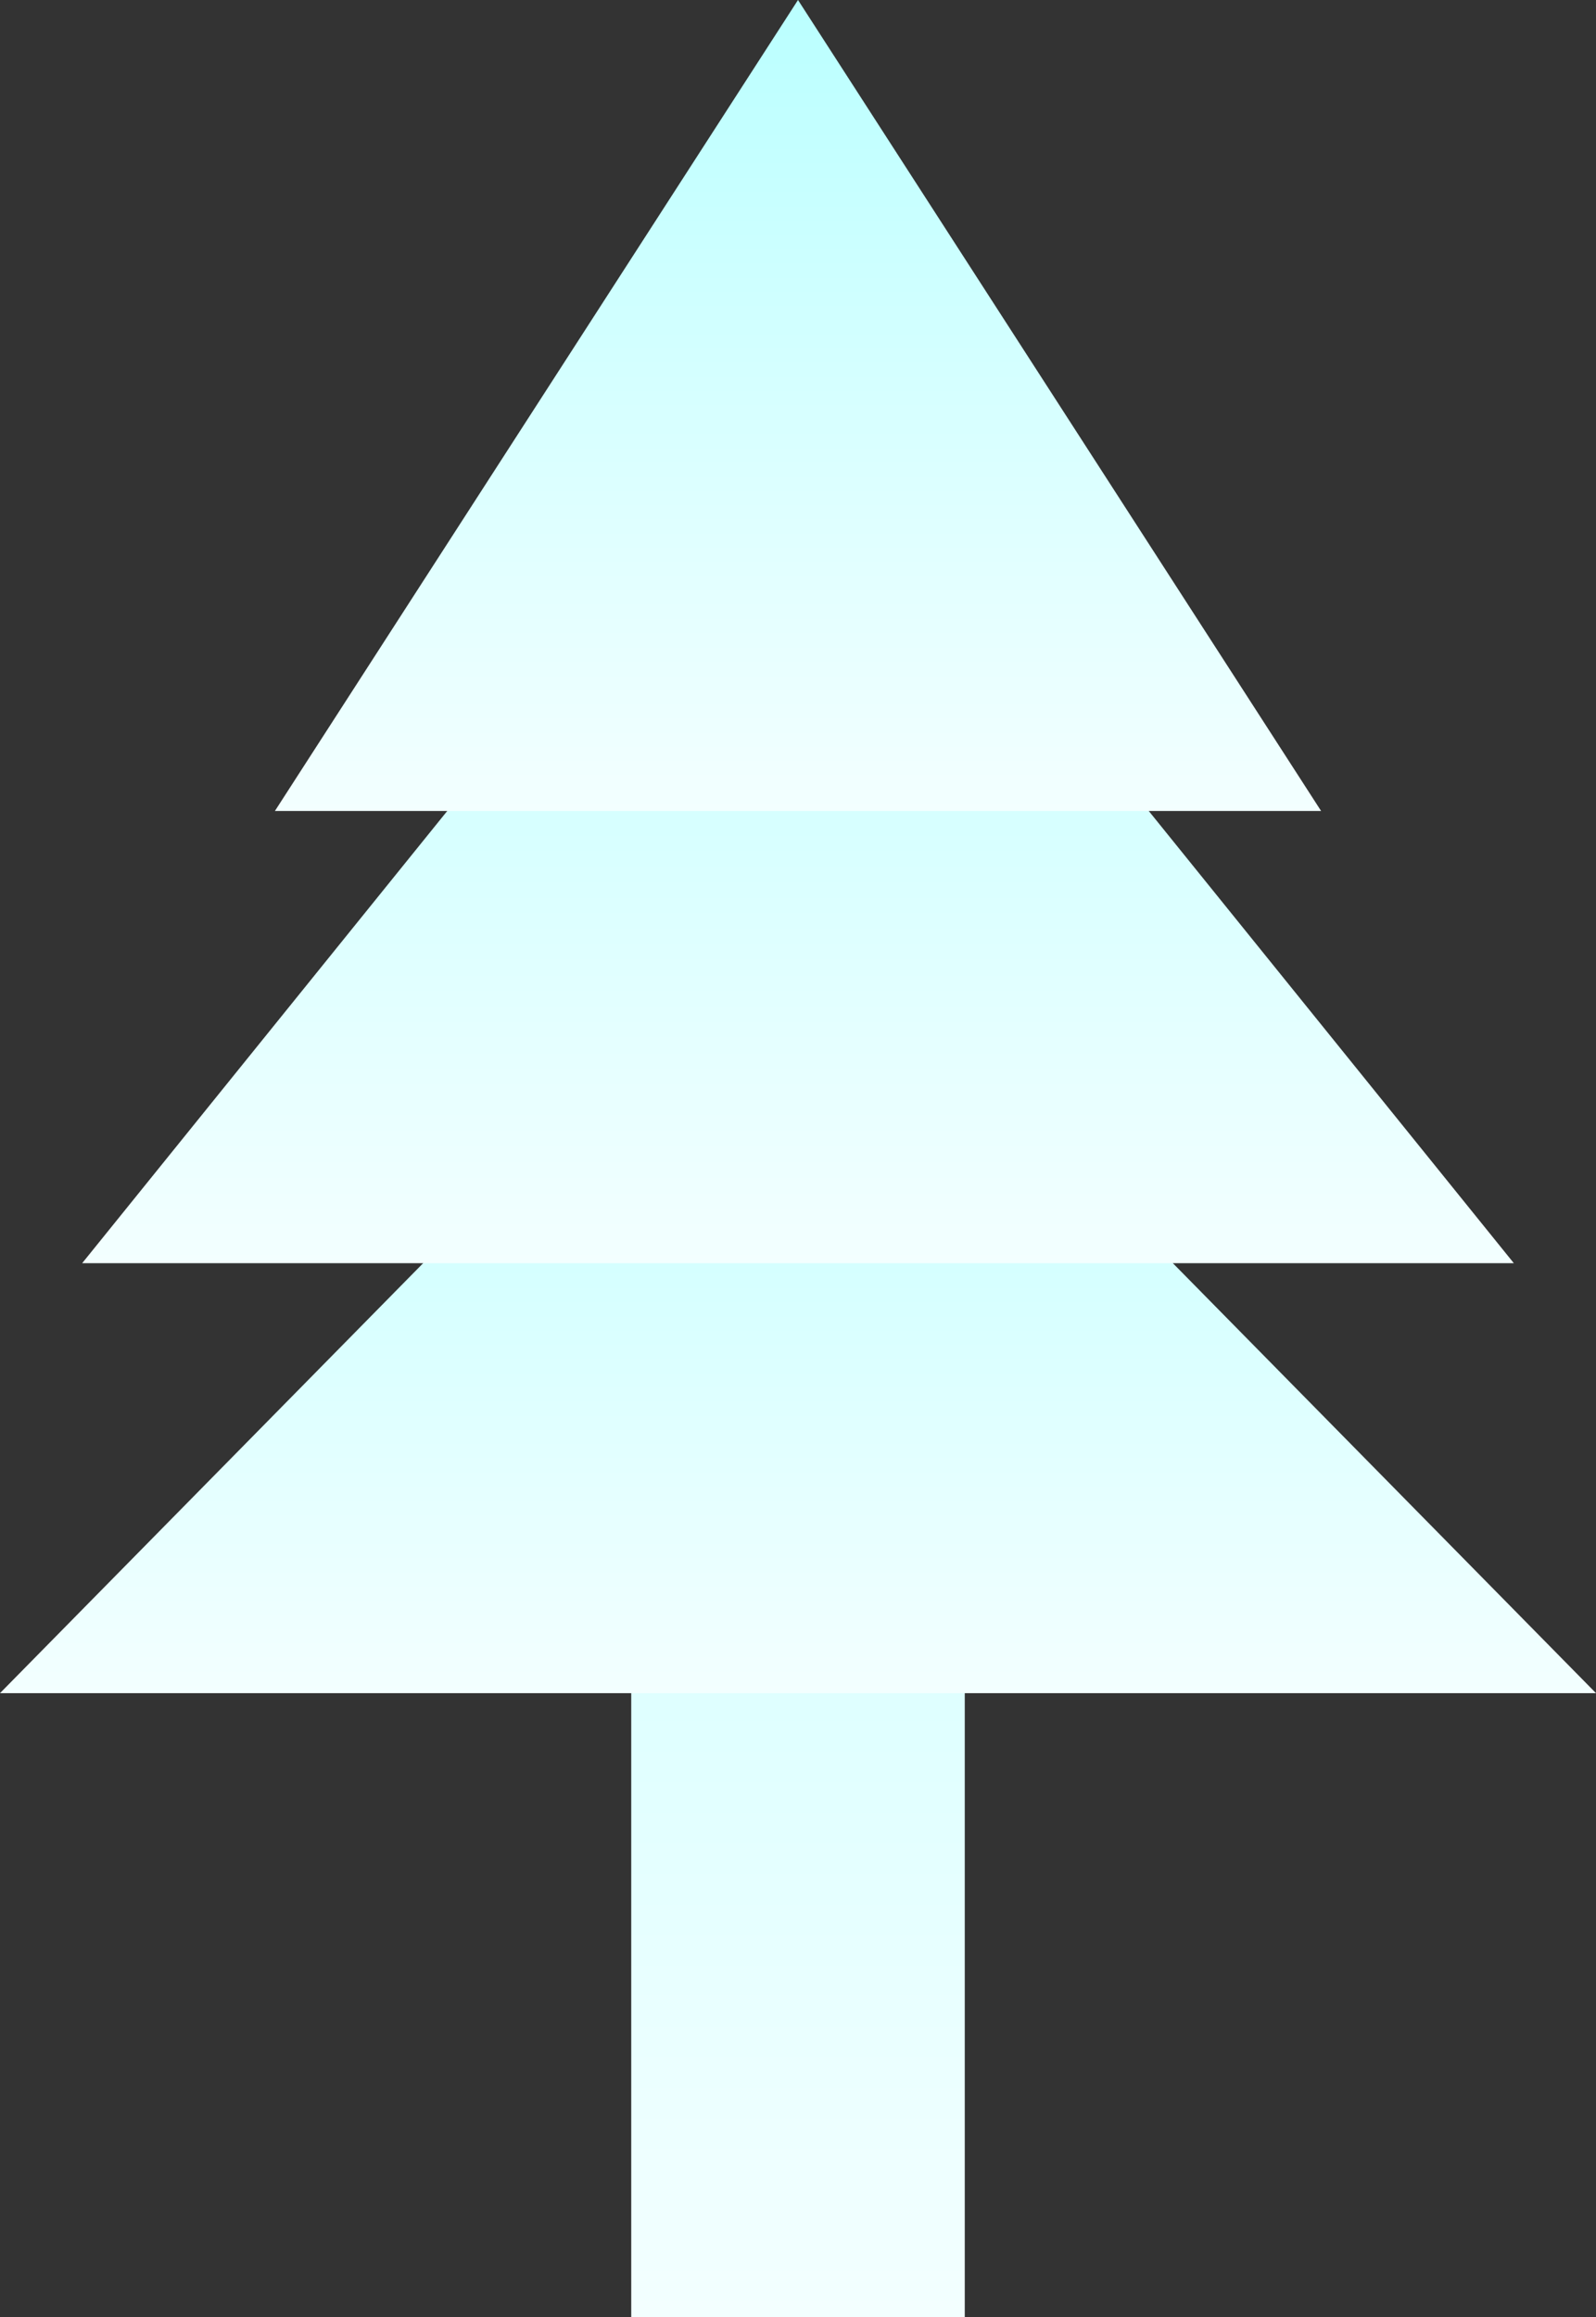 <svg xmlns="http://www.w3.org/2000/svg" xmlns:xlink="http://www.w3.org/1999/xlink" viewBox="0 0 191.88 278.54"><rect x="0" y="0" width="191.88" height="278.54" fill="#333333" stroke="none"/><defs><style>.cls-1{fill:url(#linear-gradient);}.cls-2{fill:url(#linear-gradient-2);}.cls-3{fill:url(#linear-gradient-3);}.cls-4{fill:url(#linear-gradient-4);}</style><linearGradient id="linear-gradient" x1="95.94" y1="69.1" x2="95.94" y2="278.54" gradientUnits="userSpaceOnUse"><stop offset="0" stop-color="#baffff"/><stop offset="1" stop-color="#f3ffff"/></linearGradient><linearGradient id="linear-gradient-2" x1="95.94" y1="106.06" x2="95.94" y2="203.55" xlink:href="#linear-gradient"/><linearGradient id="linear-gradient-3" x1="95.94" y1="45.26" x2="95.94" y2="151.86" xlink:href="#linear-gradient"/><linearGradient id="linear-gradient-4" x1="95.94" y1="0" x2="95.94" y2="97.49" xlink:href="#linear-gradient"/></defs><title>tree-row2-1</title><g id="Layer_2" data-name="Layer 2"><g id="Layer_19" data-name="Layer 19"><rect class="cls-1" x="75.89" y="69.1" width="40.1" height="209.44"/><polygon class="cls-2" points="0 203.54 95.94 106.06 191.88 203.54 0 203.54"/><polygon class="cls-3" points="9.88 151.85 95.94 45.26 182 151.85 9.88 151.85"/><polygon class="cls-4" points="33.05 97.49 95.94 0 158.83 97.49 33.05 97.49"/></g></g></svg>